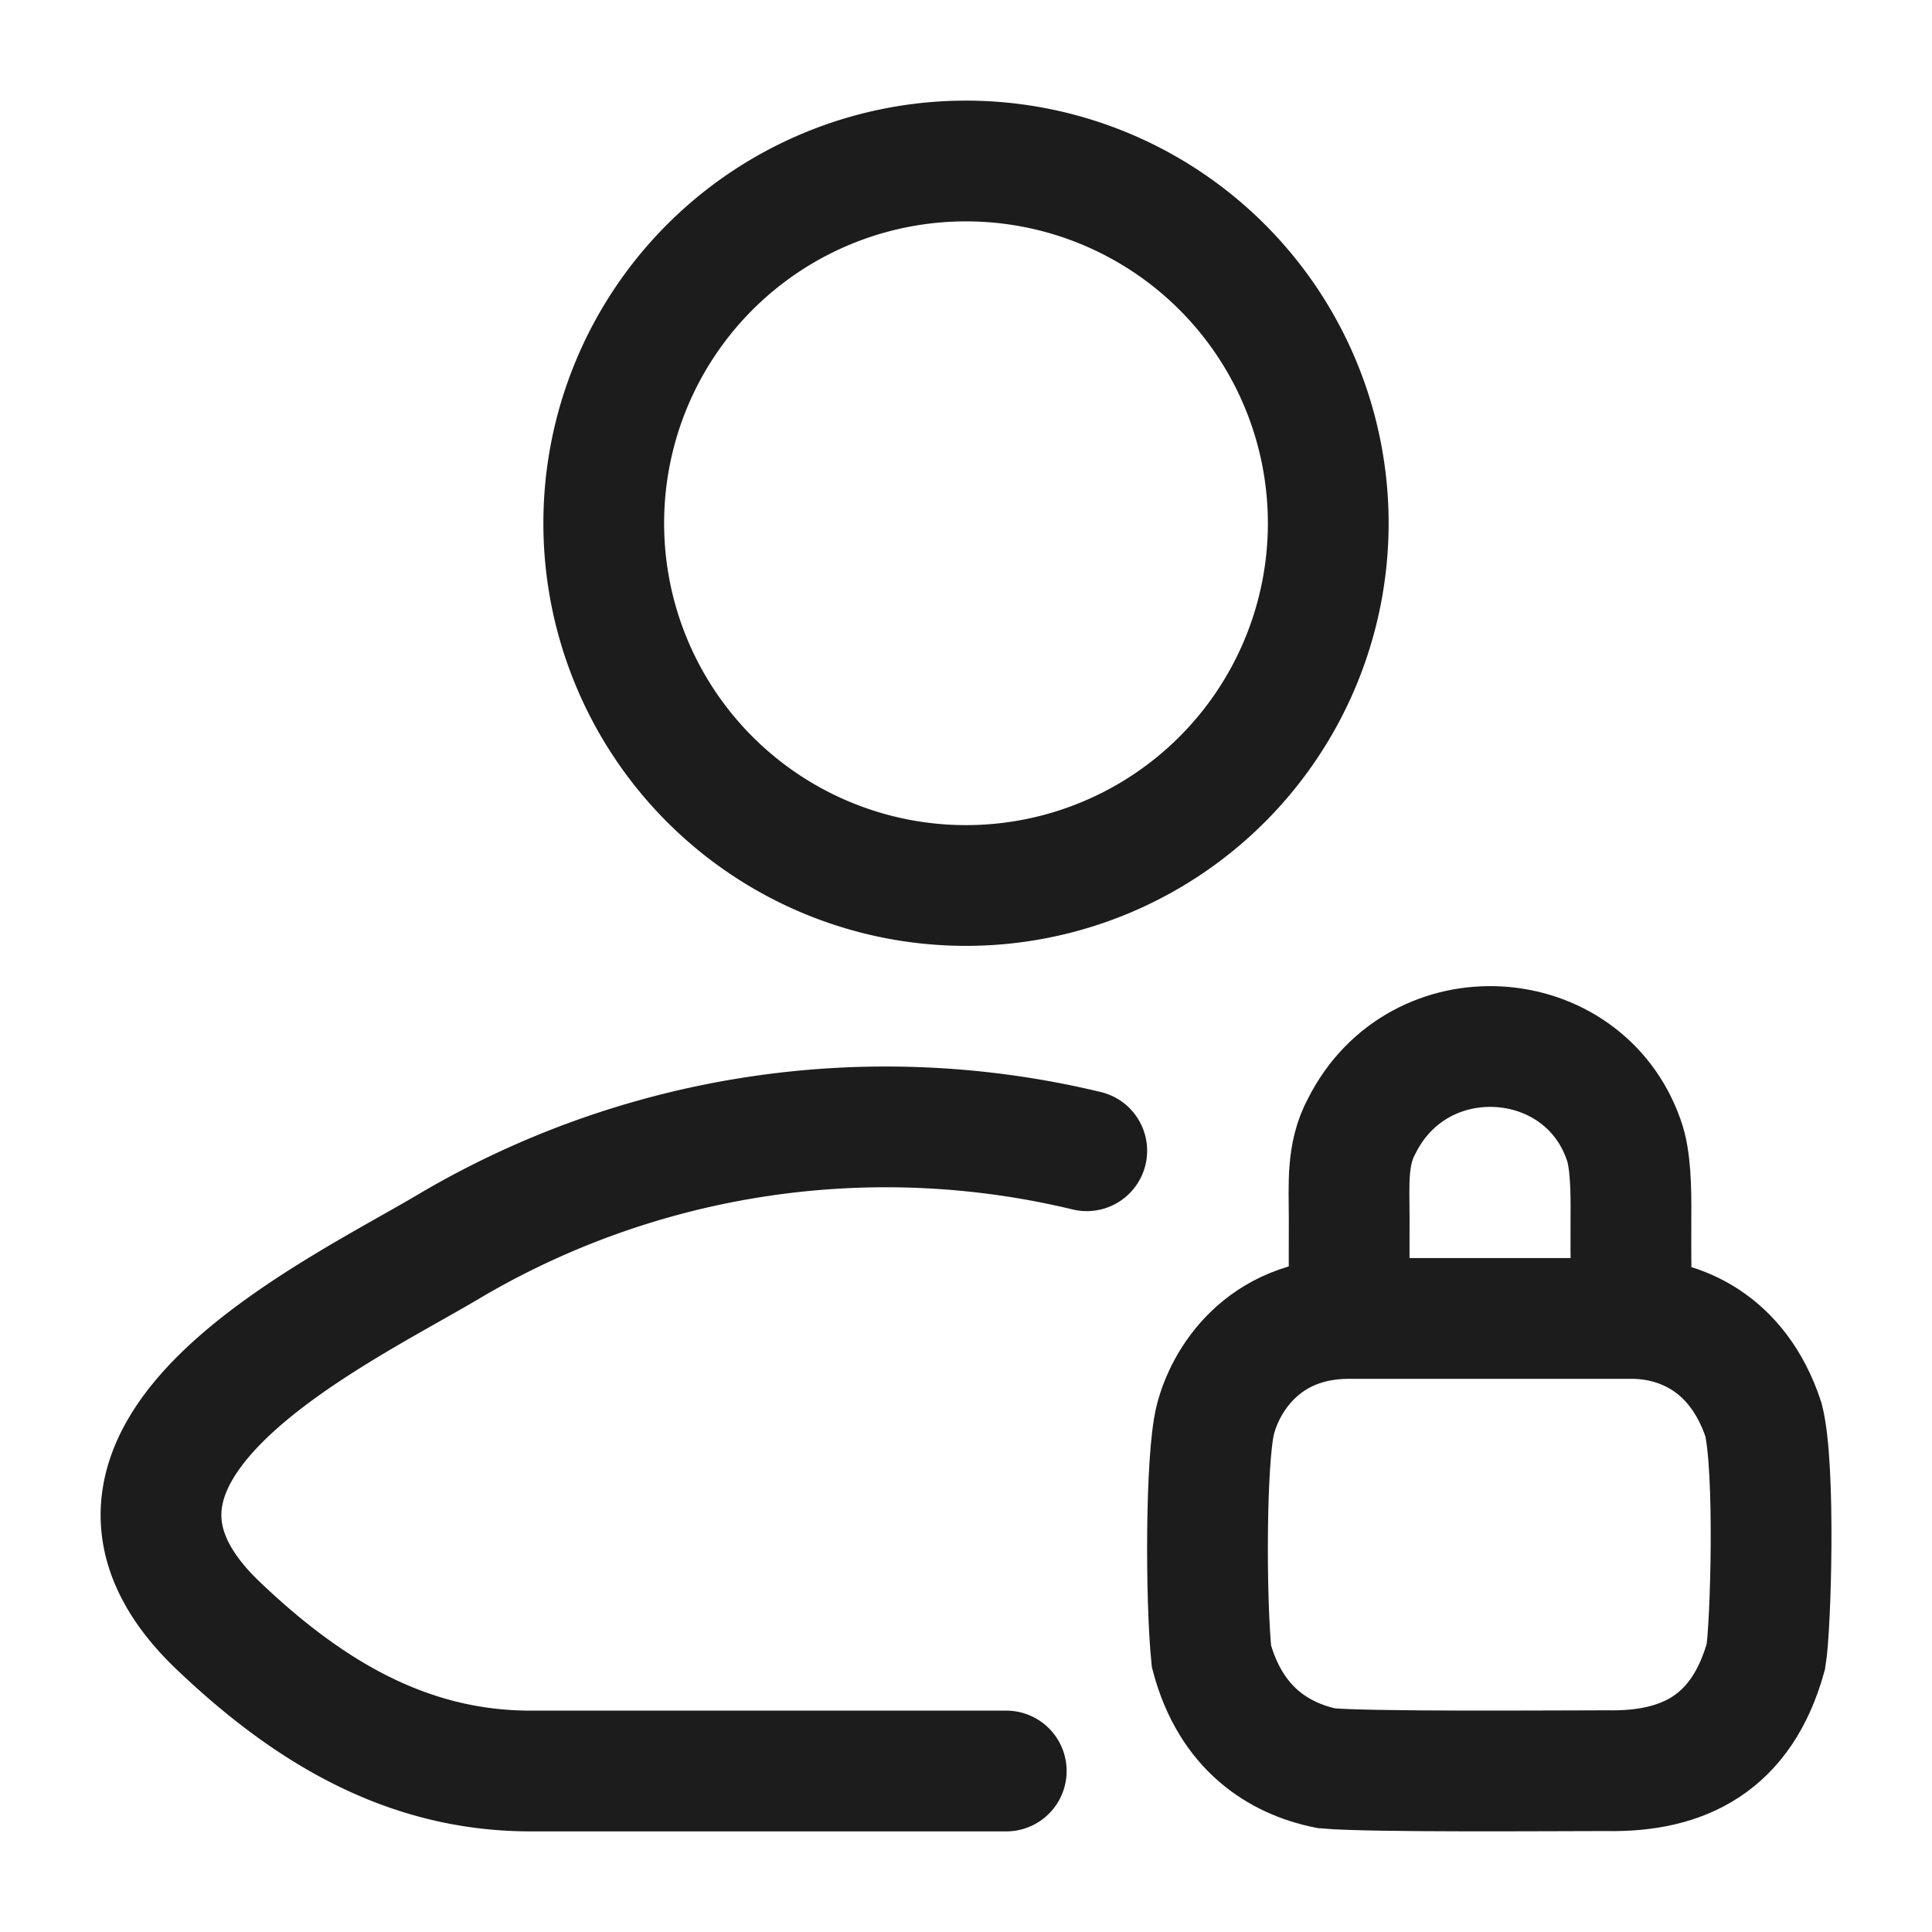 <svg xmlns="http://www.w3.org/2000/svg" width="24" height="24" fill="none" viewBox="0 0 24 24">
  <path stroke="#1B1C1B" stroke-linecap="round" stroke-linejoin="round" stroke-width="1.5" d="M12.5 22H6.59c-1.545 0-2.774-.752-3.877-1.803-2.26-2.153 1.45-3.873 2.865-4.715a10.665 10.665 0 0 1 7.922-1.187"/>
  <path stroke="#1B1C1B" stroke-width="1.5" d="M16.5 6.5a4.5 4.5 0 1 1-9 0 4.5 4.5 0 0 1 9 0Z"/>
  <path stroke="#1B1C1B" stroke-linecap="round" stroke-width="1.5" d="M16.76 16.378c-1.08 0-1.543.78-1.663 1.26-.12.479-.12 2.218-.048 2.938.24.899.84 1.27 1.428 1.39.54.049 2.82.03 3.48.03.96.019 1.68-.341 1.98-1.42.06-.36.12-2.34-.03-2.939-.318-.96-1.041-1.259-1.641-1.259m-3.506 0h3.506m-3.506 0s-.002-.826 0-1.26c0-.398-.034-.78.156-1.13.71-1.413 2.75-1.27 3.254.17.087.237.093.612.09.96-.003.442.006 1.26.006 1.26"/>
</svg>
